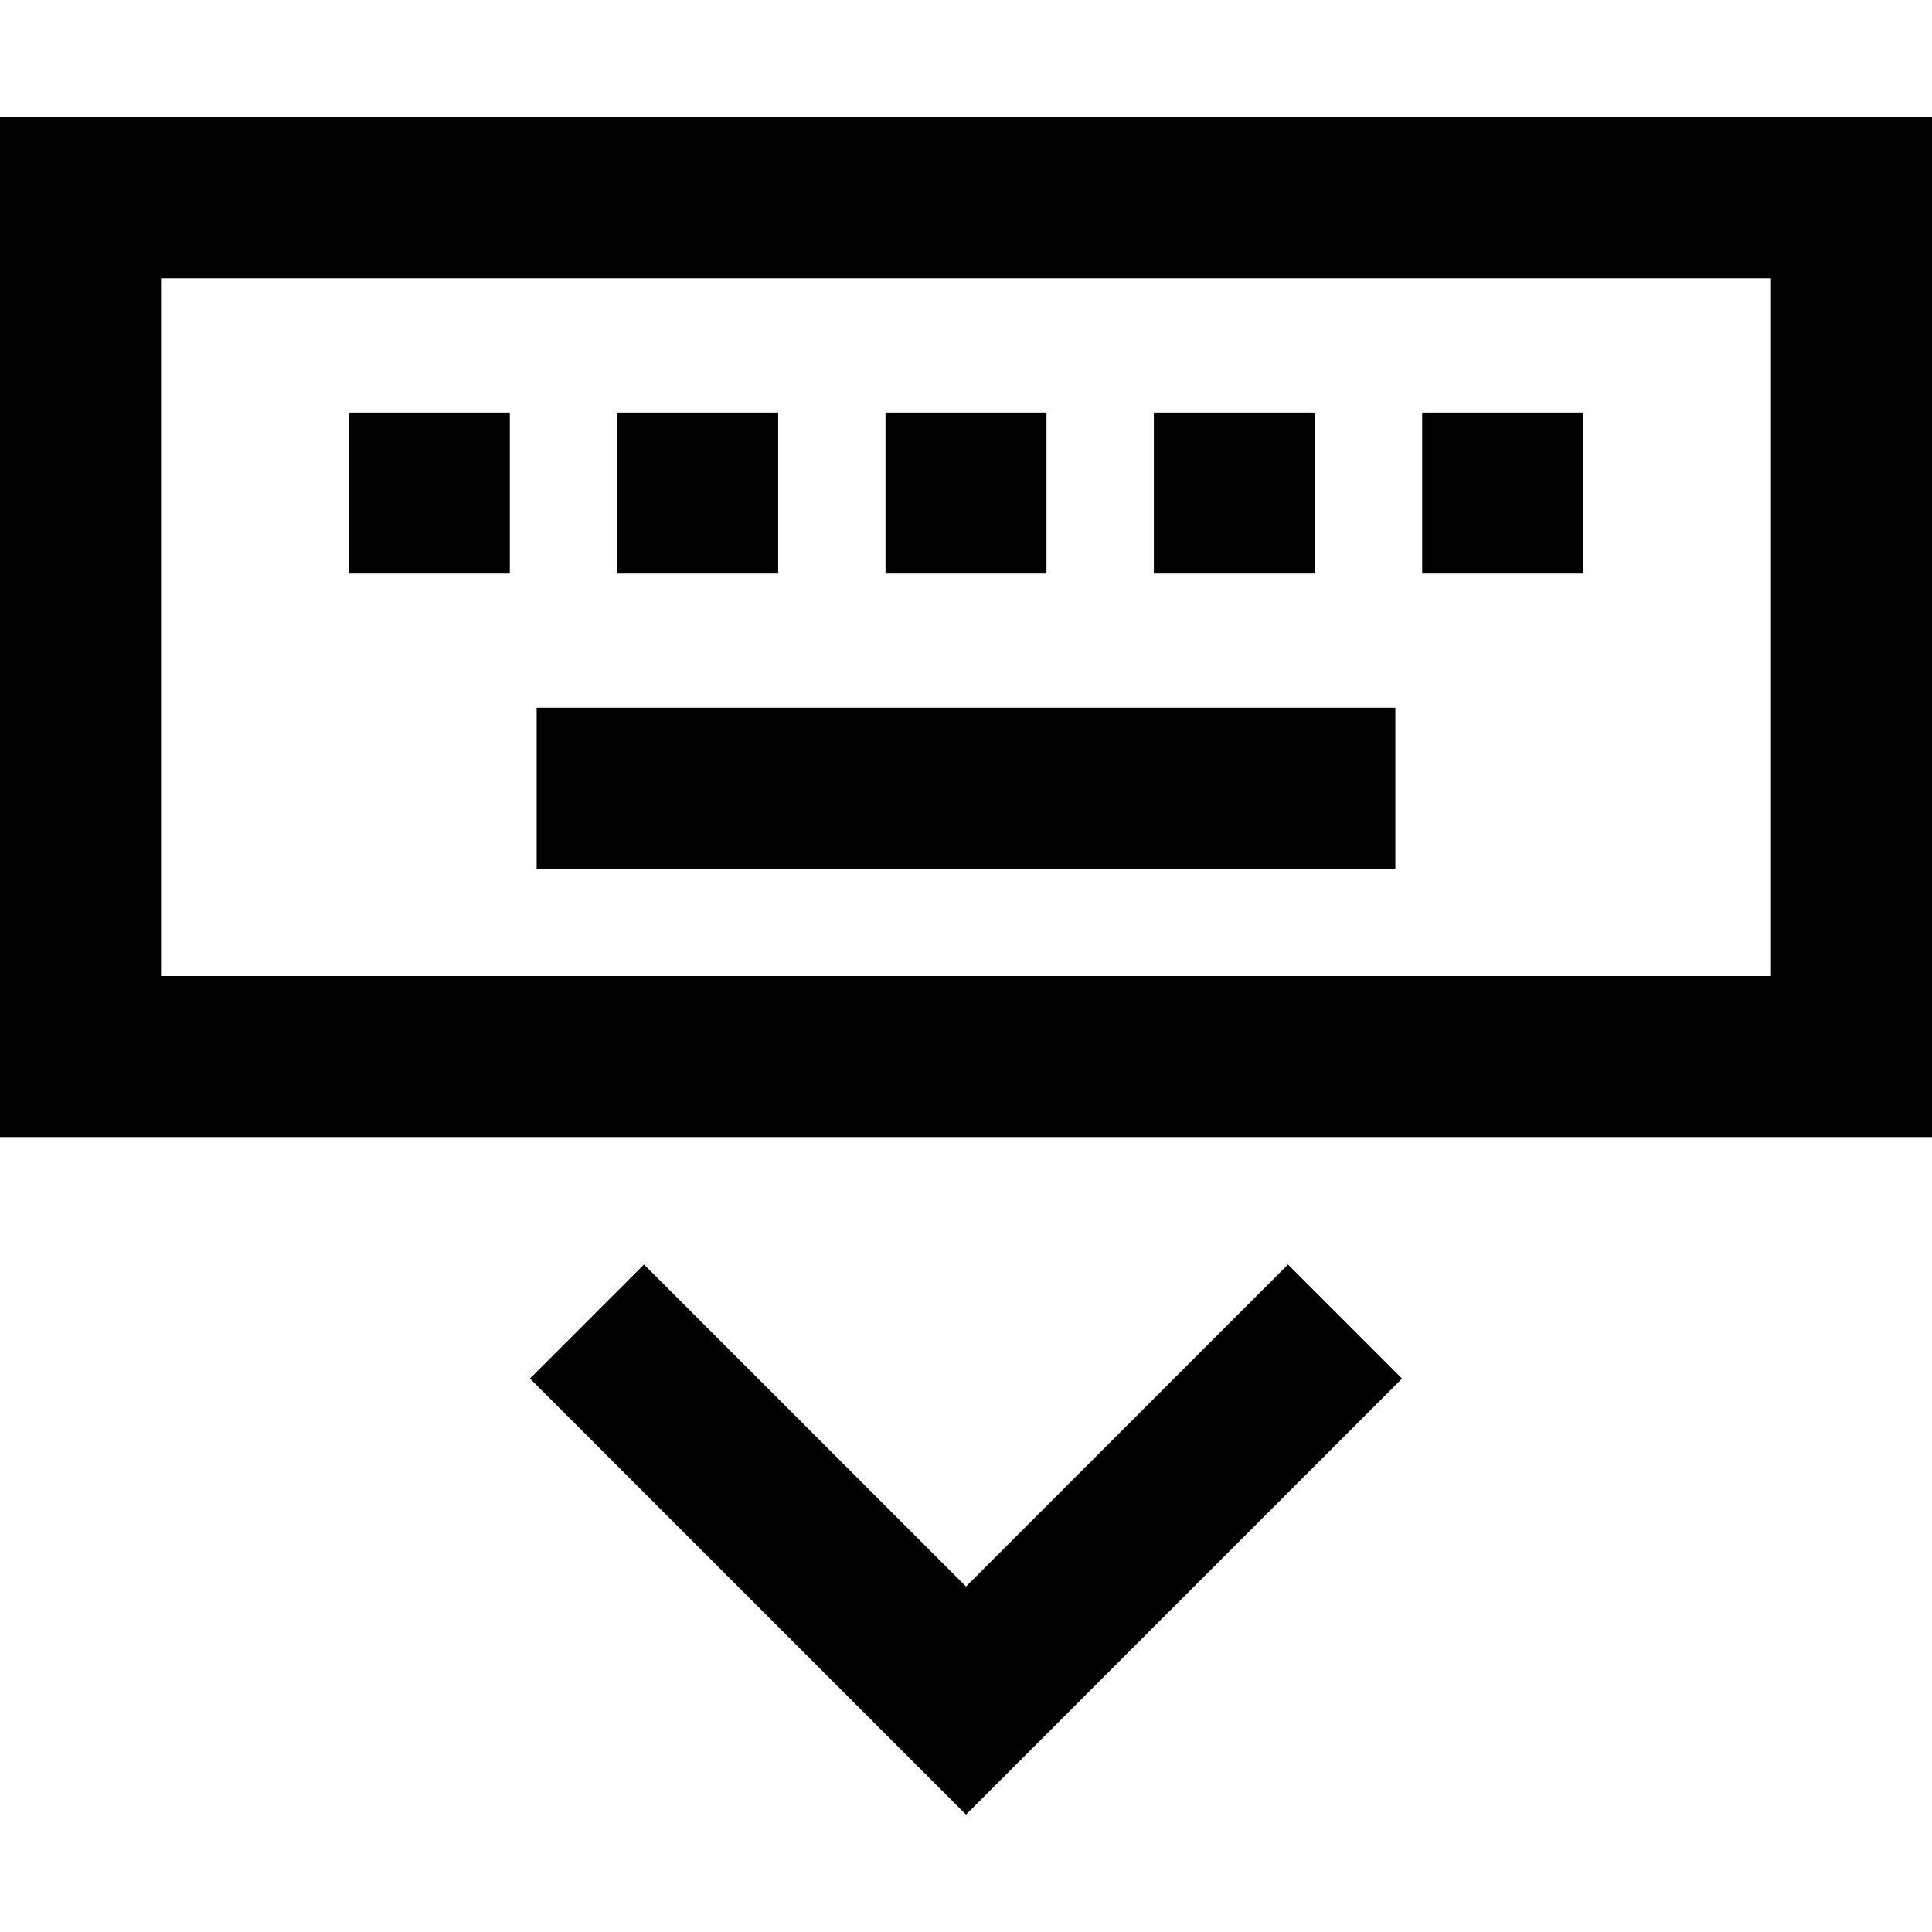 <svg xmlns="http://www.w3.org/2000/svg" viewBox="0 0 512 512">
  <path d="M 42.667 73.778 L 42.667 258.667 L 469.333 258.667 L 469.333 73.778 L 42.667 73.778 L 42.667 73.778 Z M 0 31.111 L 42.667 31.111 L 469.333 31.111 L 512 31.111 L 512 73.778 L 512 258.667 L 512 301.333 L 469.333 301.333 L 42.667 301.333 L 0 301.333 L 0 258.667 L 0 73.778 L 0 31.111 L 0 31.111 Z M 185.778 350.222 L 256 420.444 L 326.222 350.222 L 341.333 335.111 L 371.556 365.333 L 356.444 380.444 L 271.111 465.778 L 256 480.889 L 240.889 465.778 L 155.556 380.444 L 140.444 365.333 L 170.667 335.111 L 185.778 350.222 L 185.778 350.222 Z M 142.222 187.556 L 369.778 187.556 L 369.778 230.222 L 142.222 230.222 L 142.222 187.556 L 142.222 187.556 Z M 135.111 109.333 L 135.111 152 L 92.444 152 L 92.444 109.333 L 135.111 109.333 L 135.111 109.333 Z M 163.556 109.333 L 206.222 109.333 L 206.222 152 L 163.556 152 L 163.556 109.333 L 163.556 109.333 Z M 277.333 109.333 L 277.333 152 L 234.667 152 L 234.667 109.333 L 277.333 109.333 L 277.333 109.333 Z M 305.778 109.333 L 348.444 109.333 L 348.444 152 L 305.778 152 L 305.778 109.333 L 305.778 109.333 Z M 419.556 109.333 L 419.556 152 L 376.889 152 L 376.889 109.333 L 419.556 109.333 L 419.556 109.333 Z" />
</svg>
